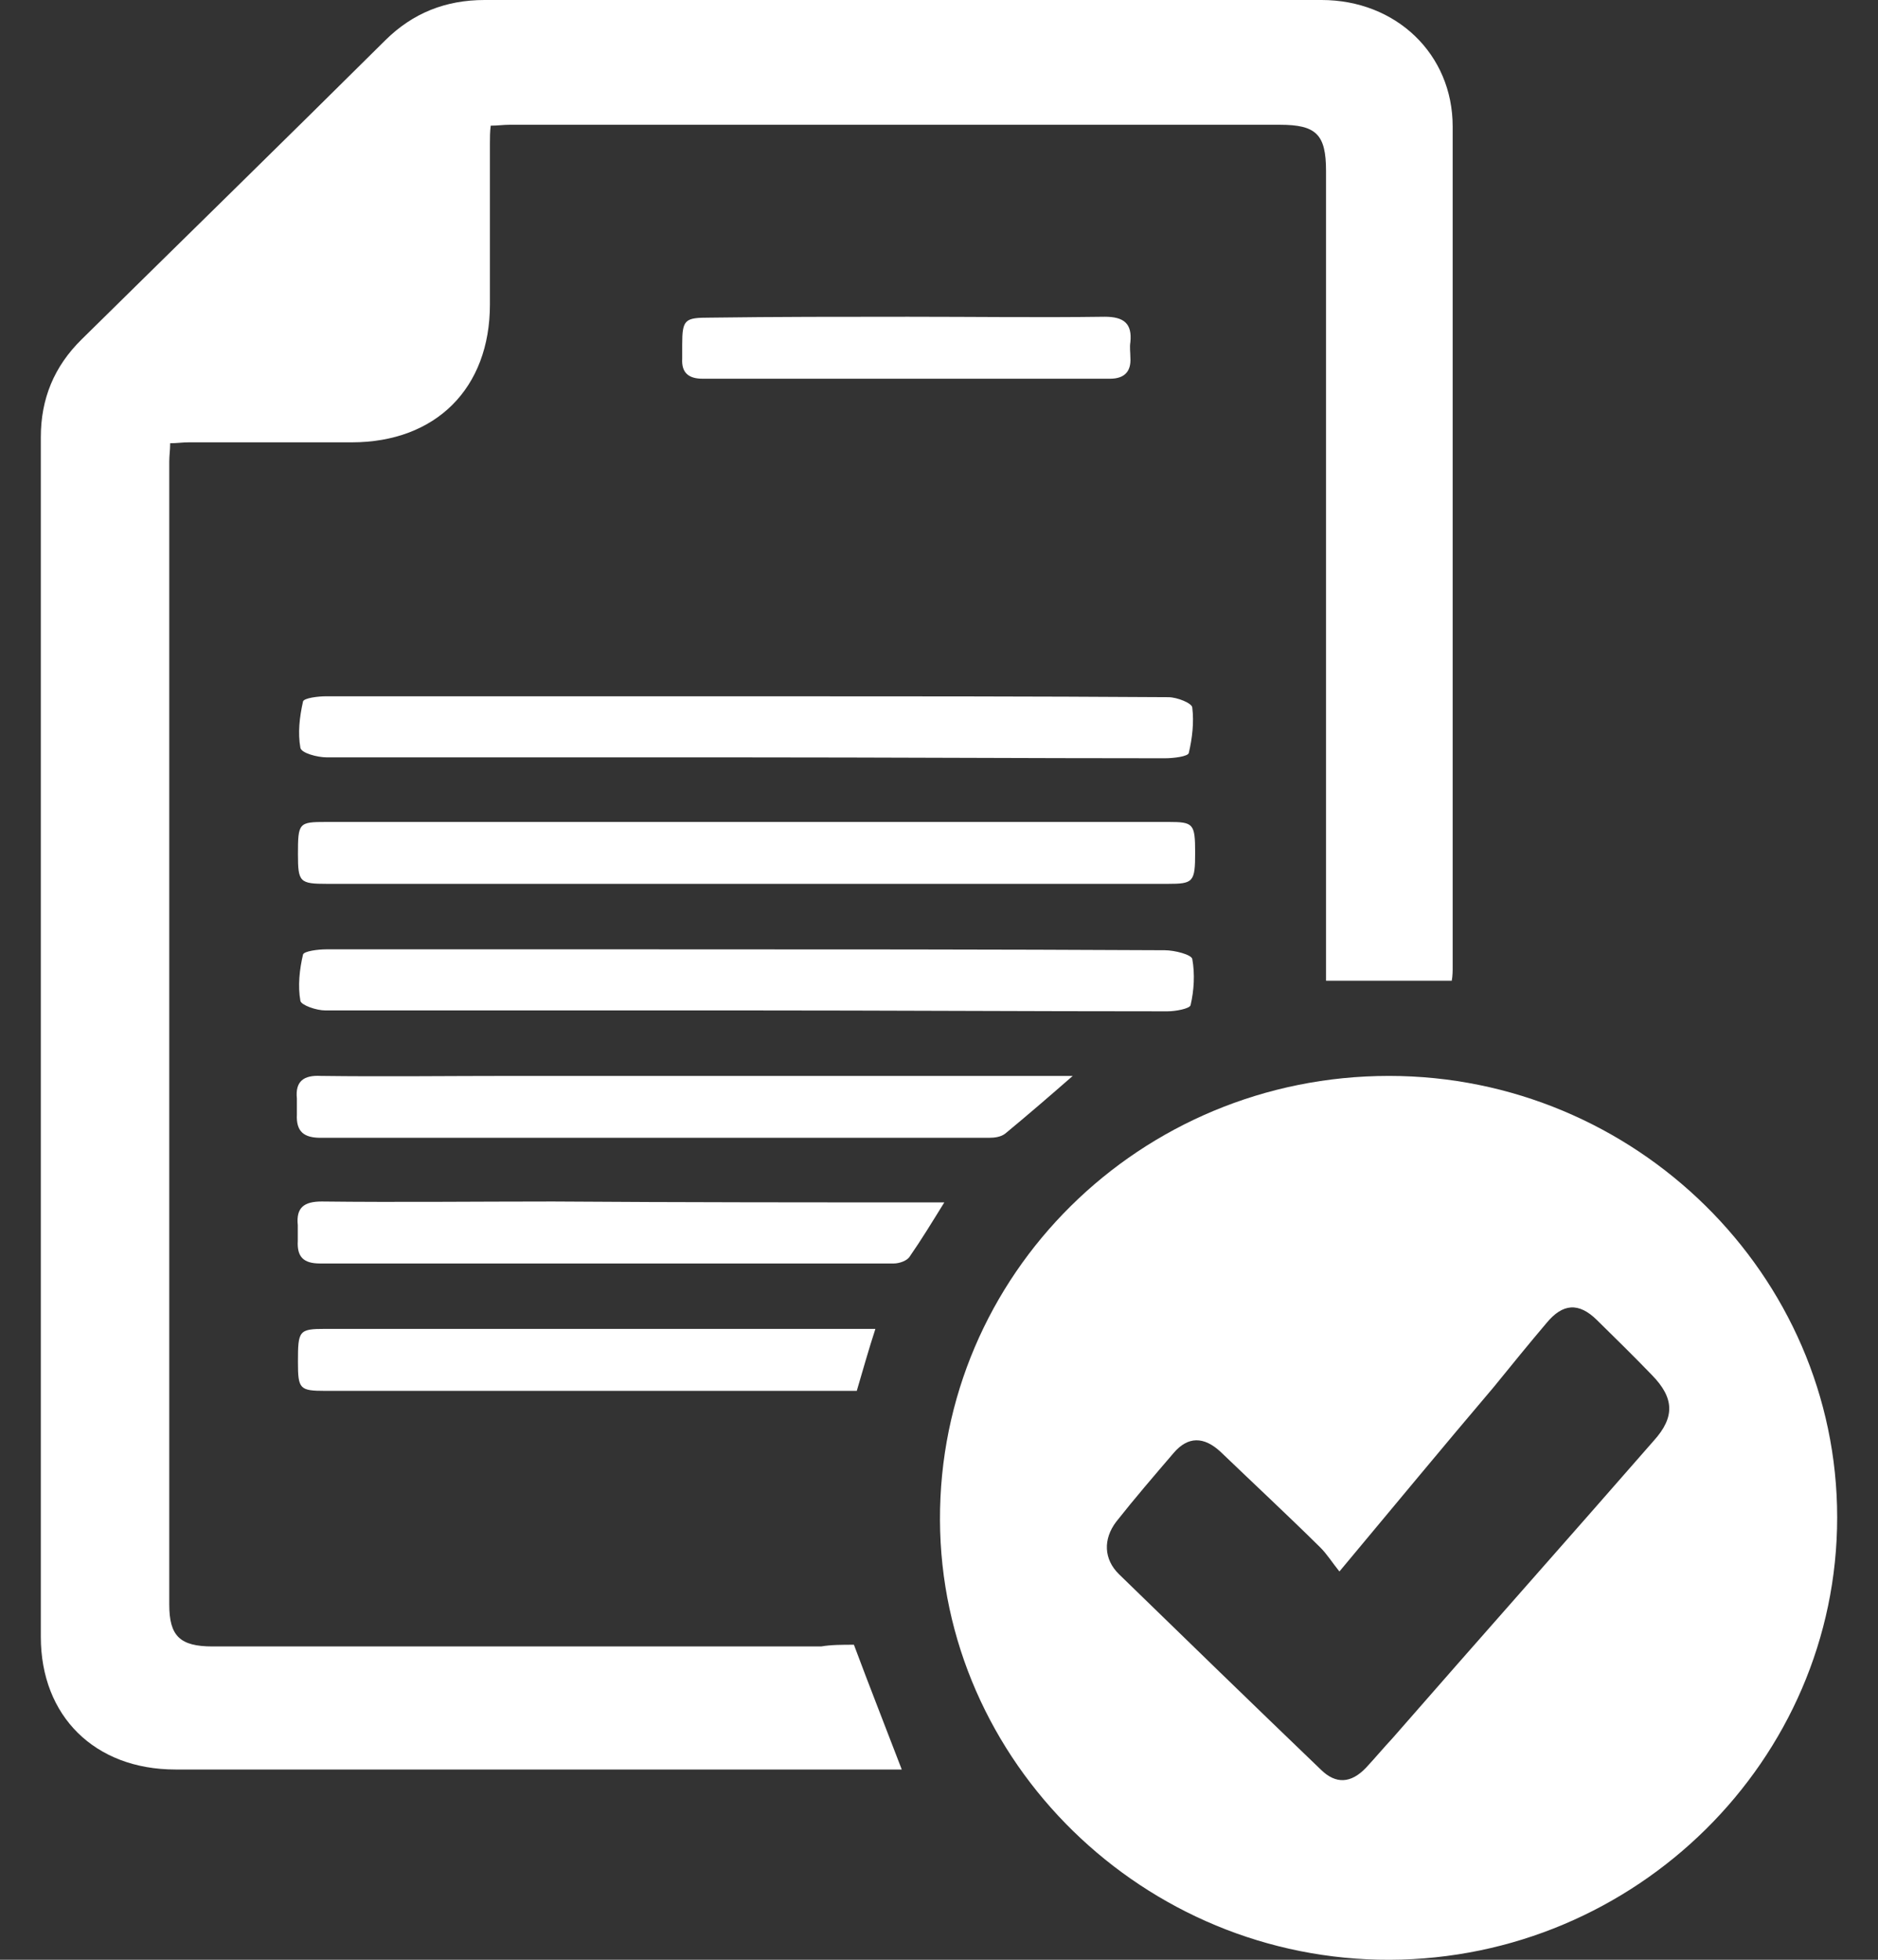 <svg width="23" height="24" viewBox="0 0 23 24" fill="none" xmlns="http://www.w3.org/2000/svg">
<rect x="0" y="0" width="23" height="24" fill="#333333" stroke="none"/>
<path fill-rule="evenodd" clip-rule="evenodd" d="M10.458 20.142C10.653 20.665 10.848 21.157 11.044 21.67C10.219 21.67 9.406 21.67 8.592 21.67C6.444 21.67 4.297 21.67 2.149 21.67C1.162 21.67 0.5 21.018 0.5 20.046C0.5 15.152 0.5 10.247 0.5 5.353C0.5 4.883 0.663 4.488 0.999 4.157C2.236 2.938 3.483 1.72 4.72 0.492C5.056 0.16 5.457 0 5.935 0C9.351 0 12.768 0 16.185 0C17.097 0 17.791 0.662 17.791 1.549C17.791 4.979 17.791 8.409 17.791 11.839C17.791 11.893 17.791 11.946 17.78 12.01C17.27 12.01 16.76 12.01 16.24 12.01C16.24 11.754 16.24 11.487 16.24 11.22C16.24 8.174 16.24 5.129 16.24 2.094C16.24 1.646 16.12 1.528 15.675 1.528C12.53 1.528 9.384 1.528 6.238 1.528C6.162 1.528 6.097 1.539 6.01 1.539C6 1.613 6 1.688 6 1.763C6 2.415 6 3.067 6 3.729C6 4.755 5.338 5.417 4.307 5.417C3.646 5.417 2.984 5.417 2.312 5.417C2.236 5.417 2.171 5.428 2.084 5.428C2.084 5.514 2.073 5.578 2.073 5.653C2.073 10.322 2.073 14.981 2.073 19.65C2.073 20.035 2.203 20.163 2.604 20.163C5.088 20.163 7.573 20.163 10.057 20.163C10.176 20.142 10.317 20.142 10.458 20.142Z" fill="white"/>
<path fill-rule="evenodd" clip-rule="evenodd" d="M17.011 13.176C20.027 13.176 22.5 15.612 22.5 18.582C22.5 21.553 20.038 23.989 17.022 24C14.007 24.011 11.522 21.574 11.512 18.615C11.501 15.612 13.963 13.176 17.011 13.176ZM16.404 19.245C16.317 19.138 16.252 19.031 16.165 18.946C15.764 18.55 15.351 18.166 14.95 17.781C14.744 17.589 14.549 17.589 14.375 17.792C14.137 18.07 13.898 18.347 13.67 18.636C13.508 18.85 13.518 19.095 13.703 19.277C14.527 20.078 15.352 20.88 16.176 21.671C16.36 21.852 16.545 21.841 16.729 21.649C16.838 21.532 16.946 21.403 17.055 21.286C18.118 20.068 19.192 18.86 20.255 17.642C20.515 17.354 20.504 17.119 20.233 16.841C20.016 16.616 19.788 16.392 19.56 16.168C19.333 15.943 19.137 15.965 18.942 16.2C18.725 16.456 18.508 16.723 18.291 16.99C17.673 17.717 17.065 18.454 16.404 19.245Z" fill="white"/>
<path fill-rule="evenodd" clip-rule="evenodd" d="M9.113 9.275C7.41 9.275 5.707 9.275 4.004 9.275C3.885 9.275 3.69 9.222 3.679 9.158C3.646 8.976 3.668 8.784 3.711 8.591C3.722 8.548 3.896 8.527 3.993 8.527C5.751 8.527 7.519 8.527 9.276 8.527C10.957 8.527 12.639 8.527 14.309 8.538C14.418 8.538 14.602 8.613 14.602 8.666C14.624 8.848 14.602 9.04 14.559 9.222C14.548 9.264 14.374 9.286 14.266 9.286C12.552 9.286 10.827 9.275 9.113 9.275Z" fill="white"/>
<path fill-rule="evenodd" clip-rule="evenodd" d="M9.137 10.824C7.423 10.824 5.71 10.824 4.007 10.824C3.67 10.824 3.649 10.803 3.649 10.461C3.649 10.076 3.659 10.066 3.996 10.066C7.434 10.066 10.873 10.066 14.312 10.066C14.615 10.066 14.637 10.087 14.637 10.44C14.637 10.803 14.615 10.824 14.301 10.824C12.576 10.824 10.851 10.824 9.137 10.824Z" fill="white"/>
<path fill-rule="evenodd" clip-rule="evenodd" d="M9.113 12.374C7.399 12.374 5.686 12.374 3.983 12.374C3.874 12.374 3.69 12.31 3.679 12.257C3.646 12.075 3.668 11.872 3.711 11.69C3.722 11.648 3.896 11.626 3.993 11.626C5.317 11.626 6.651 11.626 7.974 11.626C10.068 11.626 12.172 11.626 14.266 11.637C14.385 11.637 14.591 11.69 14.602 11.744C14.635 11.925 14.624 12.128 14.581 12.31C14.57 12.353 14.396 12.385 14.299 12.385C12.563 12.385 10.838 12.374 9.113 12.374Z" fill="white"/>
<path fill-rule="evenodd" clip-rule="evenodd" d="M13.138 13.176C12.845 13.432 12.585 13.656 12.313 13.881C12.259 13.924 12.183 13.934 12.107 13.934C9.385 13.934 6.662 13.934 3.928 13.934C3.722 13.934 3.625 13.859 3.636 13.646C3.636 13.582 3.636 13.518 3.636 13.453C3.614 13.24 3.722 13.165 3.928 13.176C4.709 13.186 5.501 13.176 6.282 13.176C8.549 13.176 10.816 13.176 13.138 13.176Z" fill="white"/>
<path fill-rule="evenodd" clip-rule="evenodd" d="M11.565 14.725C11.413 14.971 11.283 15.184 11.142 15.387C11.11 15.441 11.012 15.473 10.947 15.473C8.604 15.473 6.261 15.473 3.918 15.473C3.712 15.473 3.636 15.387 3.647 15.195C3.647 15.131 3.647 15.067 3.647 15.003C3.625 14.789 3.723 14.714 3.94 14.714C4.883 14.725 5.827 14.714 6.771 14.714C8.344 14.725 9.927 14.725 11.565 14.725Z" fill="white"/>
<path fill-rule="evenodd" clip-rule="evenodd" d="M10.721 16.274C10.634 16.541 10.569 16.776 10.493 17.033C9.821 17.033 9.148 17.033 8.476 17.033C6.979 17.033 5.482 17.033 3.985 17.033C3.67 17.033 3.649 17.011 3.649 16.68C3.649 16.295 3.659 16.274 3.985 16.274C6.165 16.274 8.335 16.274 10.515 16.274C10.569 16.274 10.623 16.274 10.721 16.274Z" fill="white"/>
<path fill-rule="evenodd" clip-rule="evenodd" d="M11.121 3.879C11.924 3.879 12.727 3.89 13.53 3.879C13.768 3.879 13.866 3.965 13.844 4.189C13.833 4.253 13.844 4.317 13.844 4.381C13.855 4.552 13.768 4.638 13.595 4.638C11.935 4.638 10.275 4.638 8.605 4.638C8.431 4.638 8.345 4.563 8.355 4.392C8.355 4.339 8.355 4.275 8.355 4.221C8.355 3.911 8.388 3.89 8.692 3.89C9.505 3.879 10.319 3.879 11.121 3.879Z" fill="white"/>
</svg>
